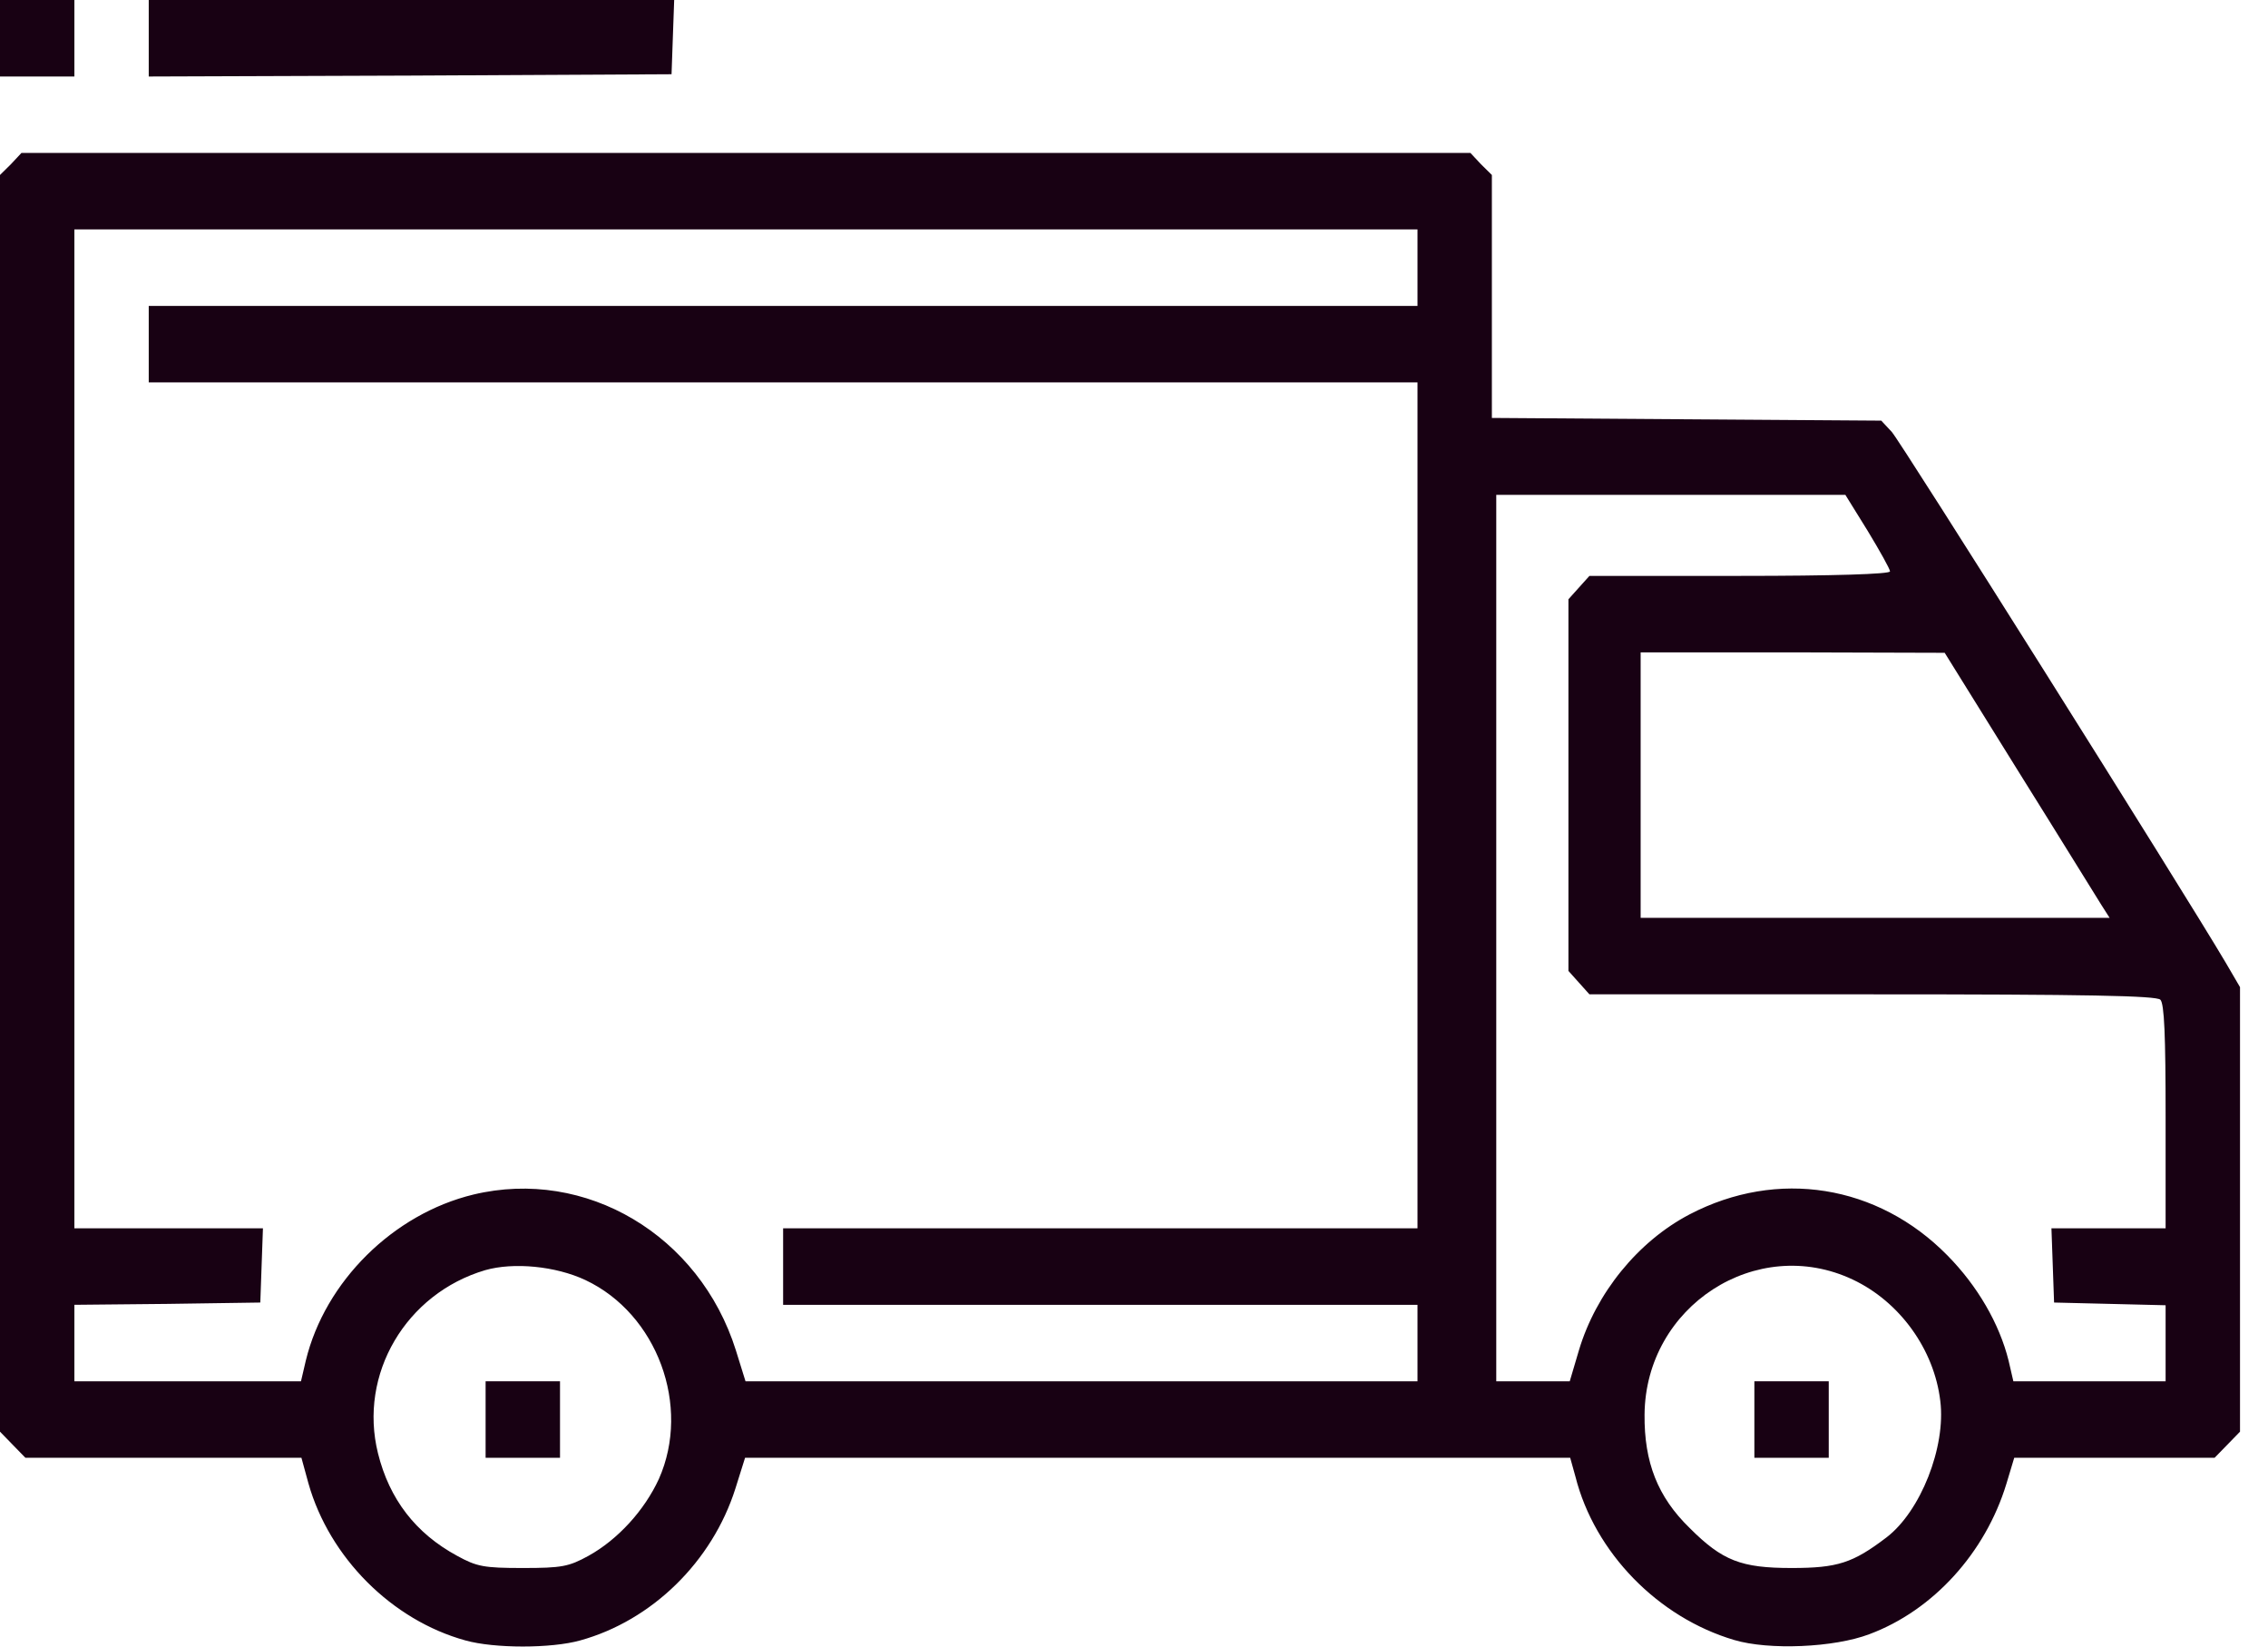 <svg width="62" height="45" viewBox="0 0 62 45" fill="none" xmlns="http://www.w3.org/2000/svg">
<path d="M0 1.045V2.091H1.017H2.033V1.045V0H1.017H0V1.045Z" fill="#180113"/>
<path d="M4.066 1.045V2.091L11.218 2.066L18.358 2.029L18.394 1.009L18.43 0H11.242H4.066V1.045Z" fill="#180113"/>
<path d="M0.299 4.487L0 4.782V21.949V39.127L0.347 39.484L0.694 39.84H4.473H8.24L8.432 40.541C9.006 42.57 10.716 44.28 12.725 44.833C13.515 45.054 15.069 45.054 15.859 44.833C17.82 44.292 19.471 42.681 20.105 40.677L20.368 39.84H31.646H42.924L43.068 40.357C43.594 42.435 45.328 44.206 47.409 44.821C48.354 45.103 50.136 45.03 51.105 44.661C52.851 44.009 54.274 42.435 54.848 40.554L55.063 39.84H57.802H60.541L60.888 39.484L61.235 39.127V33.053V26.978L60.84 26.302C59.632 24.26 51.954 12.062 51.715 11.804L51.428 11.496L46.105 11.459L40.783 11.422V8.102V4.782L40.484 4.487L40.197 4.18H20.392H0.586L0.299 4.487ZM38.75 7.315V8.361H21.408H4.066V9.406V10.451H21.408H38.75V22.01V33.569H30.079H21.408V34.614V35.66H30.079H38.75V36.705V37.75H29.565H20.38L20.116 36.902C19.124 33.754 16.014 31.909 12.941 32.647C10.752 33.176 8.886 35.02 8.36 37.184L8.228 37.75H5.131H2.033V36.705V35.66L4.581 35.635L7.116 35.598L7.152 34.578L7.188 33.569H4.605H2.033V19.92V6.27H20.392H38.75V7.315ZM51.057 14.509C51.392 15.062 51.667 15.554 51.667 15.616C51.667 15.69 50.124 15.739 47.564 15.739H43.45L43.163 16.058L42.876 16.378V21.457V26.535L43.163 26.855L43.45 27.175H51.188C57.037 27.175 58.95 27.212 59.058 27.322C59.166 27.433 59.201 28.306 59.201 30.52V33.569H57.647H56.08L56.116 34.578L56.152 35.598L57.682 35.635L59.201 35.672V36.705V37.75H57.12H55.039L54.908 37.184C54.657 36.176 54.059 35.143 53.233 34.307C51.332 32.376 48.593 31.934 46.189 33.188C44.778 33.926 43.63 35.34 43.163 36.902L42.912 37.75H41.907H40.903V25.638V13.525H45.675H50.447L51.057 14.509ZM55.195 21.112C56.319 22.908 57.324 24.543 57.443 24.728L57.67 25.084H51.26H44.85V21.457V17.829H49.012L53.162 17.841L55.195 21.112ZM16.002 34.983C17.964 35.906 18.897 38.426 18.012 40.419C17.617 41.279 16.887 42.078 16.086 42.521C15.548 42.816 15.357 42.853 14.292 42.853C13.228 42.853 13.036 42.816 12.498 42.521C11.362 41.906 10.644 40.972 10.333 39.718C9.795 37.553 11.099 35.352 13.264 34.713C14.041 34.491 15.189 34.602 16.002 34.983ZM50.65 34.971C51.93 35.574 52.875 36.877 53.042 38.291C53.197 39.545 52.504 41.304 51.571 42.017C50.65 42.718 50.231 42.853 48.976 42.853C47.6 42.853 47.086 42.657 46.189 41.759C45.316 40.91 44.945 39.964 44.957 38.66C44.981 35.697 48.019 33.729 50.65 34.971Z" fill="#180113"/>
<path d="M13.275 38.795V39.841H14.292H15.309V38.795V37.75H14.292H13.275V38.795Z" fill="#180113"/>
<path d="M47.959 38.795V39.841H48.976H49.992V38.795V37.75H48.976H47.959V38.795Z" fill="#180113"/>
</svg>

